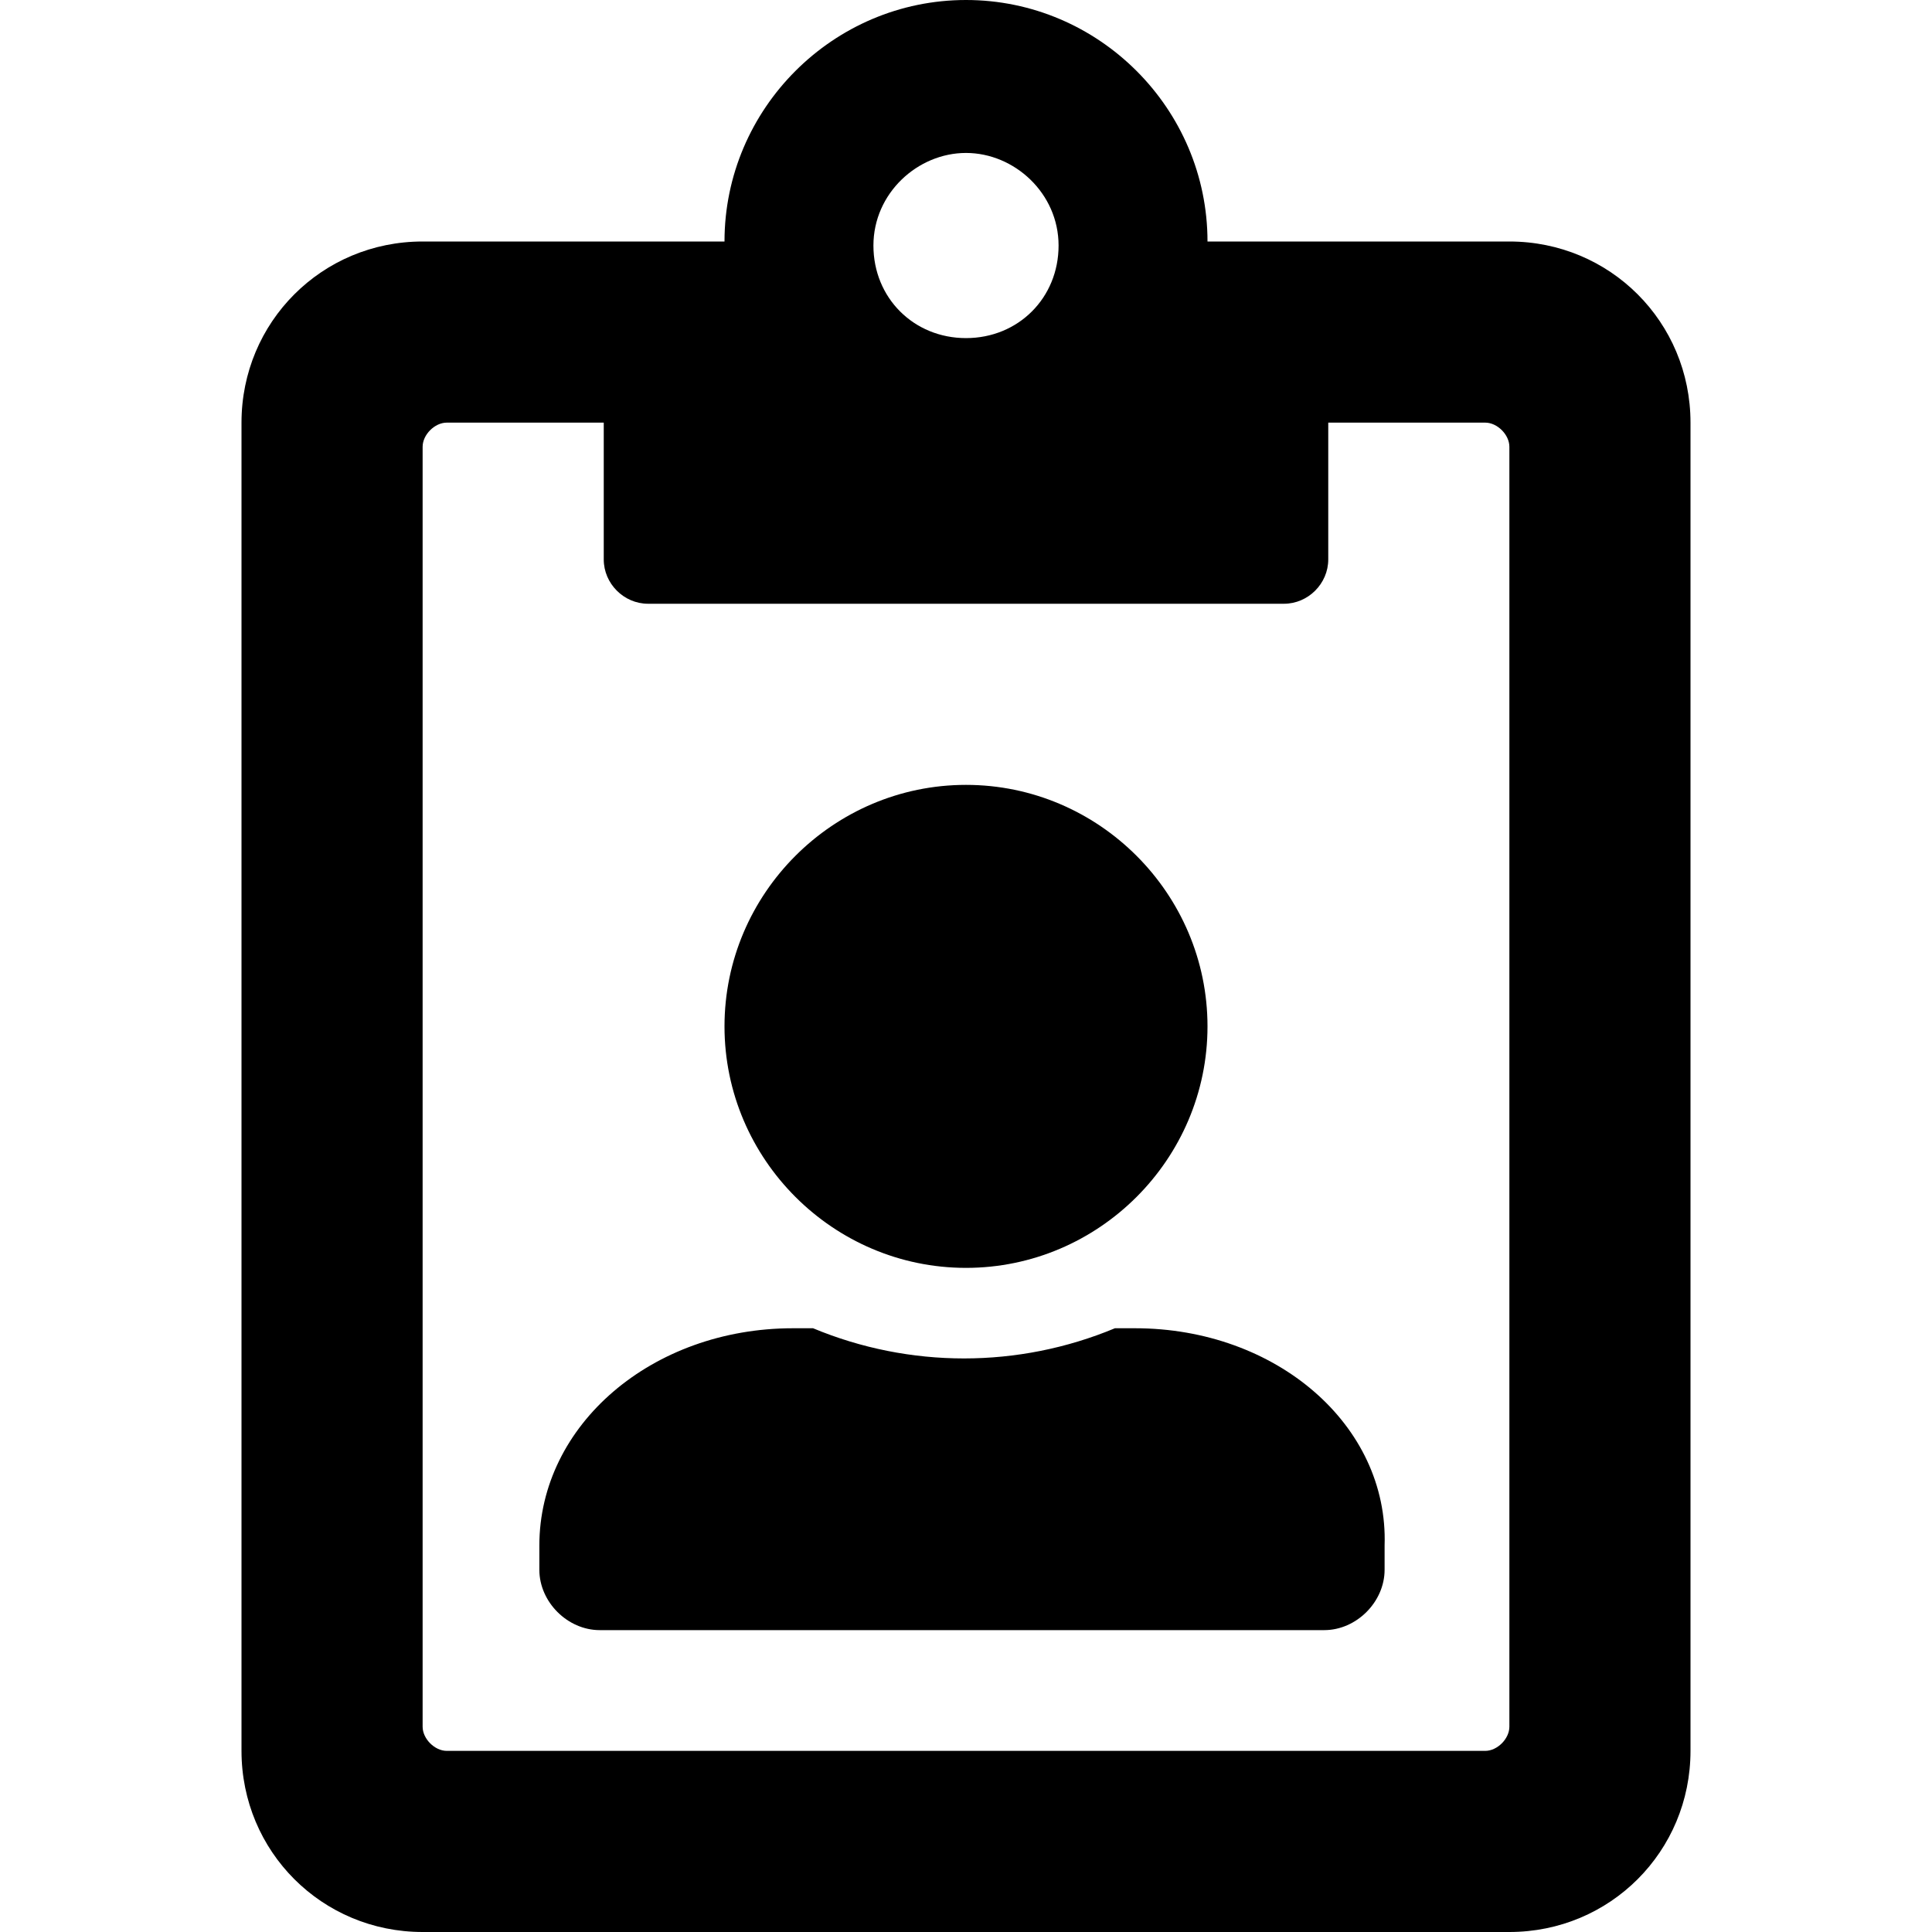 <svg enable-background="new 0 0 48 48" viewBox="0 0 48 48" xmlns="http://www.w3.org/2000/svg"><path d="m37.5 6h-7.5c0-3.3-2.7-6-6-6s-6 2.7-6 6h-7.5c-2.5 0-4.5 2-4.5 4.5v33c0 2.5 2 4.5 4.5 4.5h27c2.5 0 4.5-2 4.5-4.5v-33c0-2.5-2-4.5-4.5-4.5zm-13.5-2.2c1.2 0 2.3 1 2.3 2.3s-1 2.3-2.3 2.3-2.3-1-2.3-2.3 1.1-2.3 2.3-2.3zm13.5 39.1c0 .3-.3.6-.6.6h-25.8c-.3 0-.6-.3-.6-.6v-31.8c0-.3.3-.6.6-.6h3.9v3.4c0 .6.5 1.1 1.1 1.1h15.8c.6 0 1.1-.5 1.1-1.1v-3.4h3.9c.3 0 .6.3.6.6zm-9.3-9.9h-.5c-2.4 1-5.1 1-7.5 0h-.5c-3.5 0-6.3 2.4-6.3 5.4v.6c0 .8.7 1.5 1.5 1.5h18c.8 0 1.5-.7 1.5-1.5v-.6c.1-3-2.7-5.4-6.2-5.4zm-4.2-1.5c3.3 0 6-2.7 6-6s-2.7-6-6-6-6 2.7-6 6 2.7 6 6 6z"/></svg>